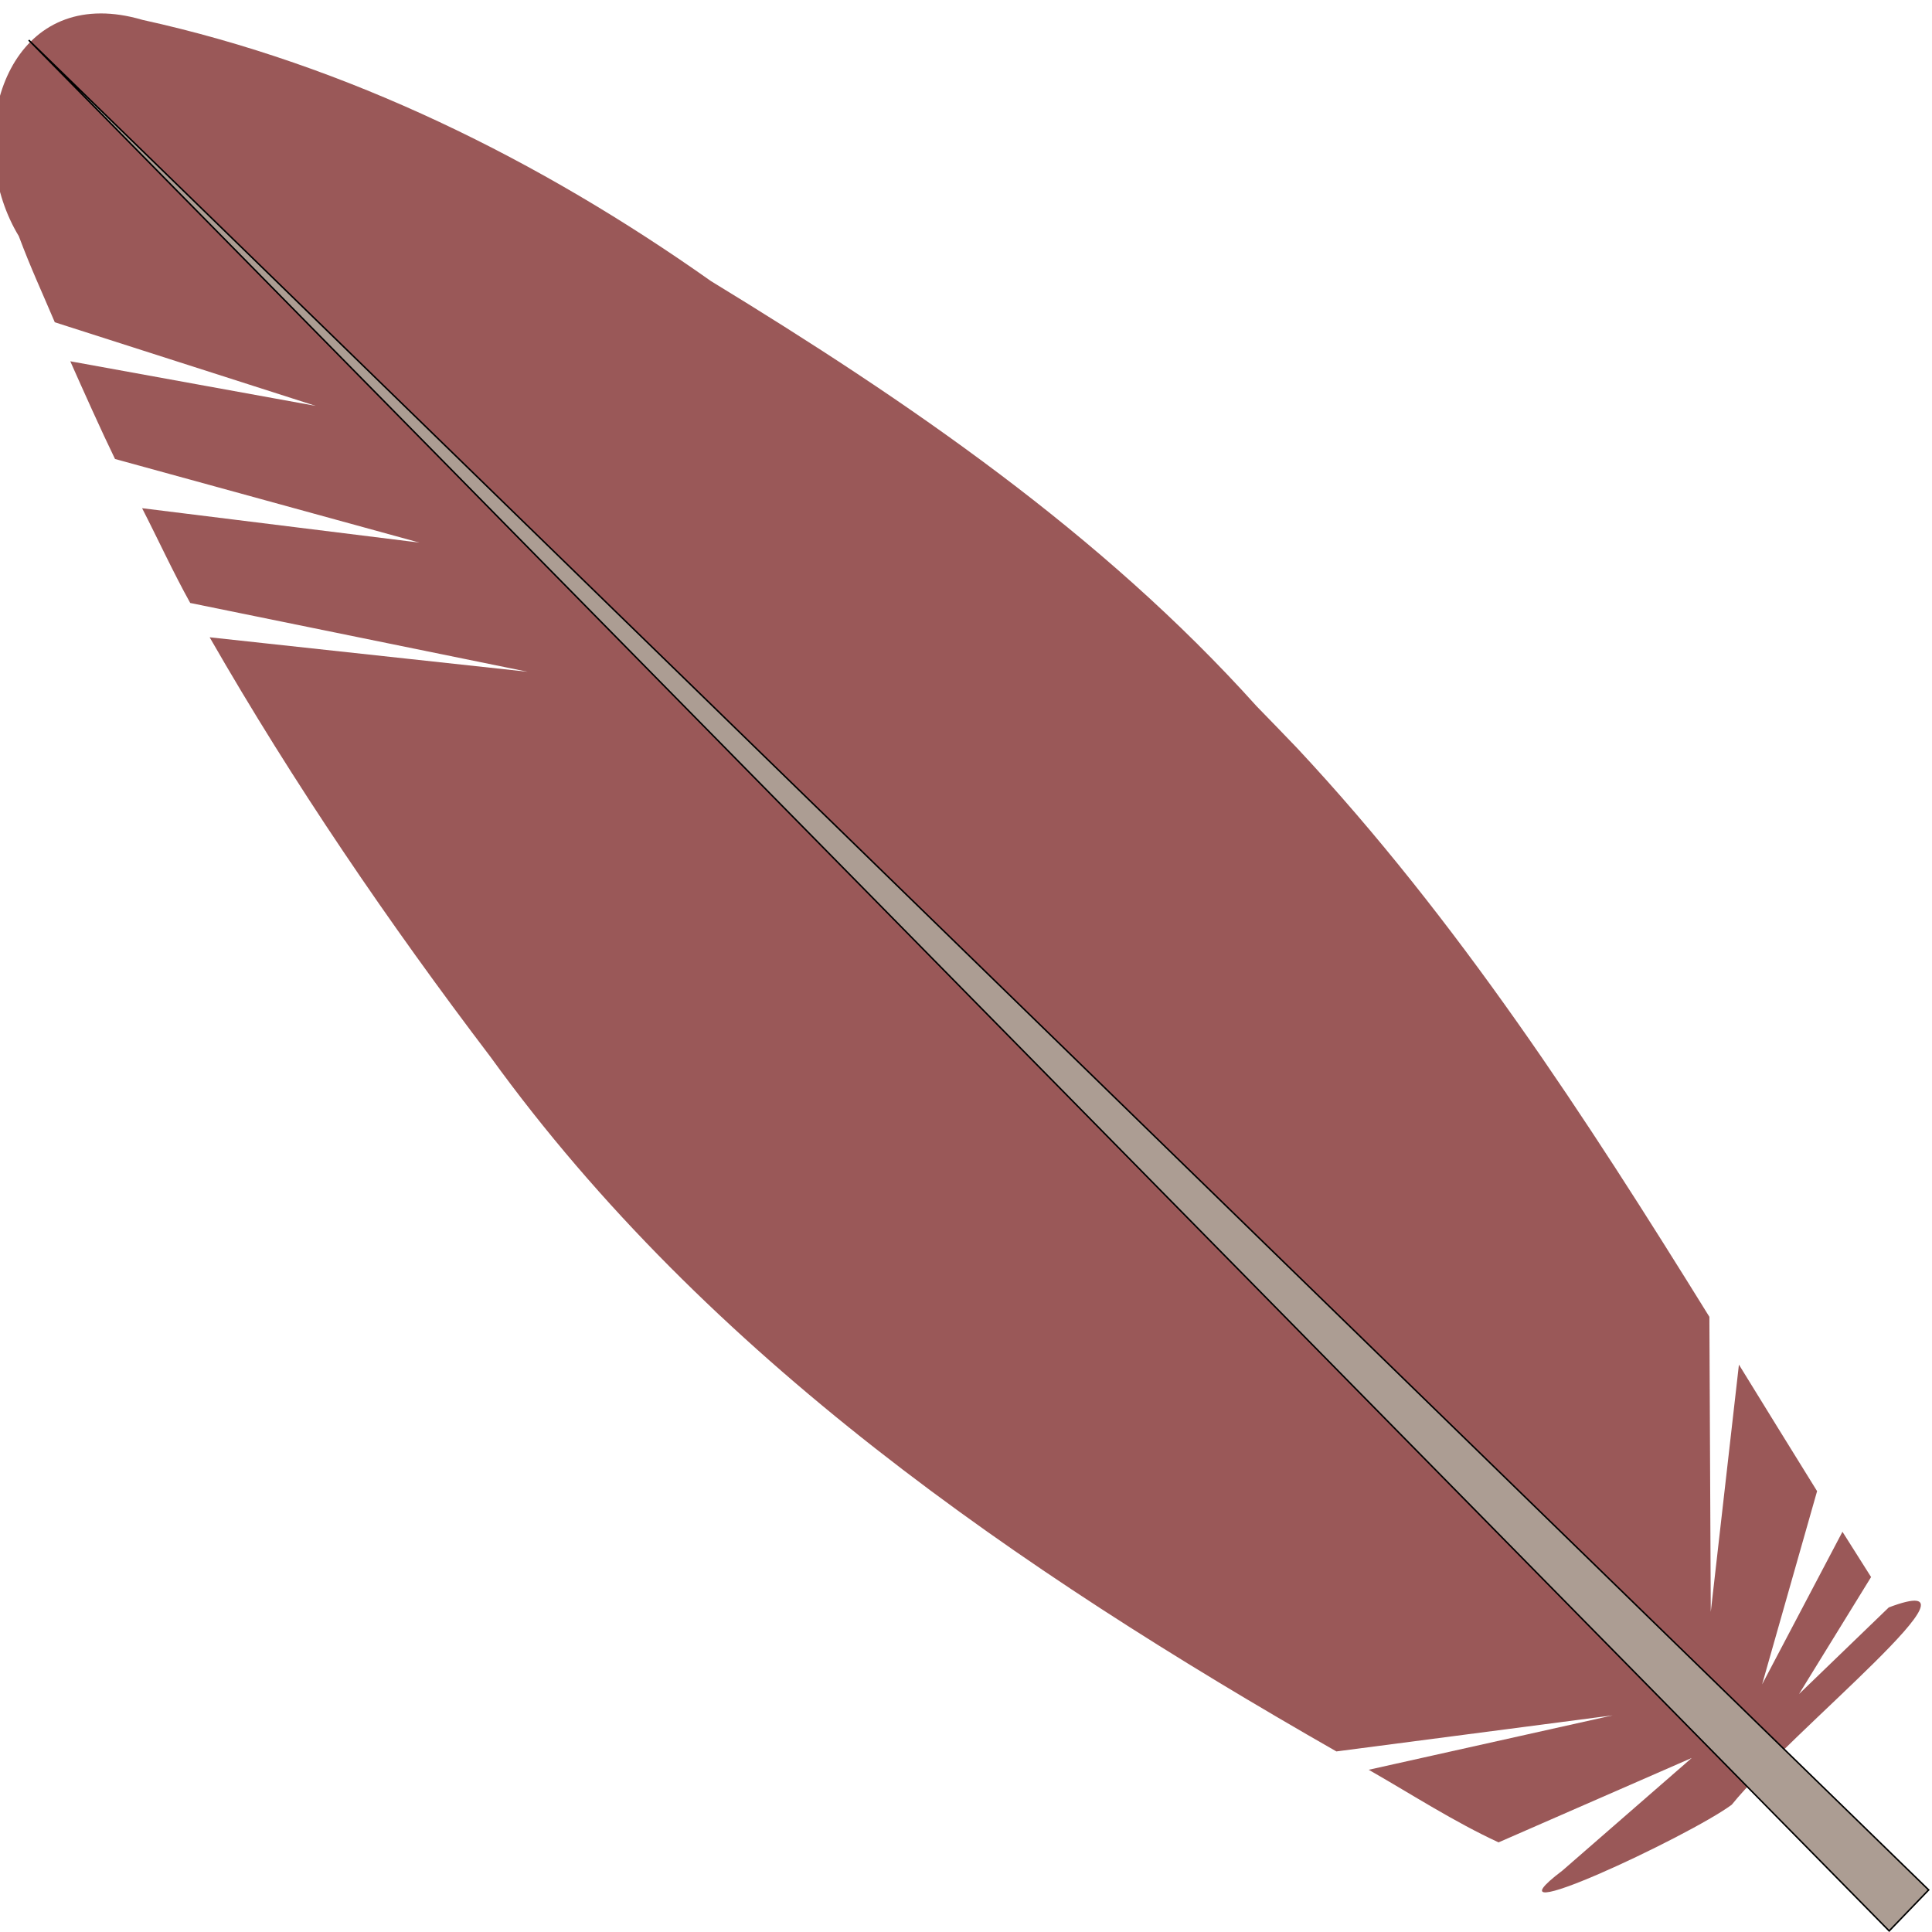 <?xml version="1.0" encoding="UTF-8" standalone="no"?>
<!-- Created with Inkscape (http://www.inkscape.org/) -->

<svg
   xmlns:dc="http://purl.org/dc/elements/1.1/"
   xmlns:cc="http://creativecommons.org/ns#"
   xmlns:rdf="http://www.w3.org/1999/02/22-rdf-syntax-ns#"
   xmlns:svg="http://www.w3.org/2000/svg"
   xmlns="http://www.w3.org/2000/svg"
   xmlns:sodipodi="http://sodipodi.sourceforge.net/DTD/sodipodi-0.dtd"
   xmlns:inkscape="http://www.inkscape.org/namespaces/inkscape"
   width="340mm"
   height="340mm"
   viewBox="0 0 340 340"
   version="1.1"
   id="svg8"
   inkscape:version="0.92.3 (2405546, 2018-03-11)"
   sodipodi:docname="feather.svg">
  <defs
     id="defs2" />
  <sodipodi:namedview
     id="base"
     pagecolor="#ffffff"
     bordercolor="#666666"
     borderopacity="1.0"
     inkscape:pageopacity="0.0"
     inkscape:pageshadow="2"
     inkscape:zoom="0.49497475"
     inkscape:cx="790.07133"
     inkscape:cy="315.21035"
     inkscape:document-units="mm"
     inkscape:current-layer="layer1"
     showgrid="false"
     inkscape:pagecheckerboard="true"
     inkscape:window-width="3750"
     inkscape:window-height="2049"
     inkscape:window-x="90"
     inkscape:window-y="55"
     inkscape:window-maximized="1" />
  <g
     inkscape:label="Layer 1"
     inkscape:groupmode="layer"
     id="layer1"
     transform="translate(721.609,120.853)">
    <path
       style="opacity:1;fill:#782121;fill-opacity:0.749;stroke:none;stroke-width:188.976;stroke-linecap:butt;stroke-linejoin:round;stroke-miterlimit:4;stroke-dasharray:none;stroke-opacity:1;paint-order:markers stroke fill"
       d="m -2656.184,-447.123 c -69.13,0.123 -89.237,90.337 -54.389,147.875 8.185,21.792 14.821,35.811 23.913,57.215 l 173.262,55.529 -162.978,-29.628 c 8.474,19.053 20.568,46.141 29.701,64.887 l 202.103,55.521 -184.119,-22.838 c 10.403,20.264 20.874,43.031 31.969,62.938 l 224.063,45.69 -211.174,-22.899 c 55.659,97.01 119.008,189.784 186.482,278.617 144.223,199.527 350.53,340.486 561.769,461.268 l 183.477,-23.949 -162.029,36.141 c 0.69,0.39 1.379,0.785 2.068,1.174 26.383,15.107 54.707,33.403 84.186,47.029 l 128.303,-56.061 -85.819,74.73 c -57.634,43.604 84.151,-22.722 112.365,-43.662 40.302,-49.737 177.989,-158.864 104.302,-131.039 l -59.633,57.545 47.873,-77.711 c -6.362,-10.003 -12.704,-20.024 -19.012,-30.074 l -53.357,101.344 36.512,-128.311 c -17.371,-27.936 -34.616,-55.987 -51.906,-84.021 l -18.697,164.225 -0.918,-195.967 c -82.124,-132.491 -166.931,-263.321 -273.685,-377.586 -8.947,-9.331 -17.93,-18.628 -26.963,-27.877 -103.239,-114.858 -231.344,-202.375 -362.359,-282.332 -113.651,-80.353 -241.237,-143.544 -377.633,-173.516 -9.957,-2.93 -19.186,-4.273 -27.676,-4.258 z"
       transform="scale(0.265)"
       id="path815"
       inkscape:connector-curvature="0"
       sodipodi:nodetypes="sccccccccccccccccccccccccccccccccs" />
    <path
       style="fill:#ac9d93;fill-opacity:1;stroke:#000000;stroke-width:0.265px;stroke-linecap:butt;stroke-linejoin:miter;stroke-opacity:1"
       d="m -716.55,-113.793 327.405,332.751 6.949,-7.216 z"
       id="path818"
       inkscape:connector-curvature="0" />
  </g>
</svg>
